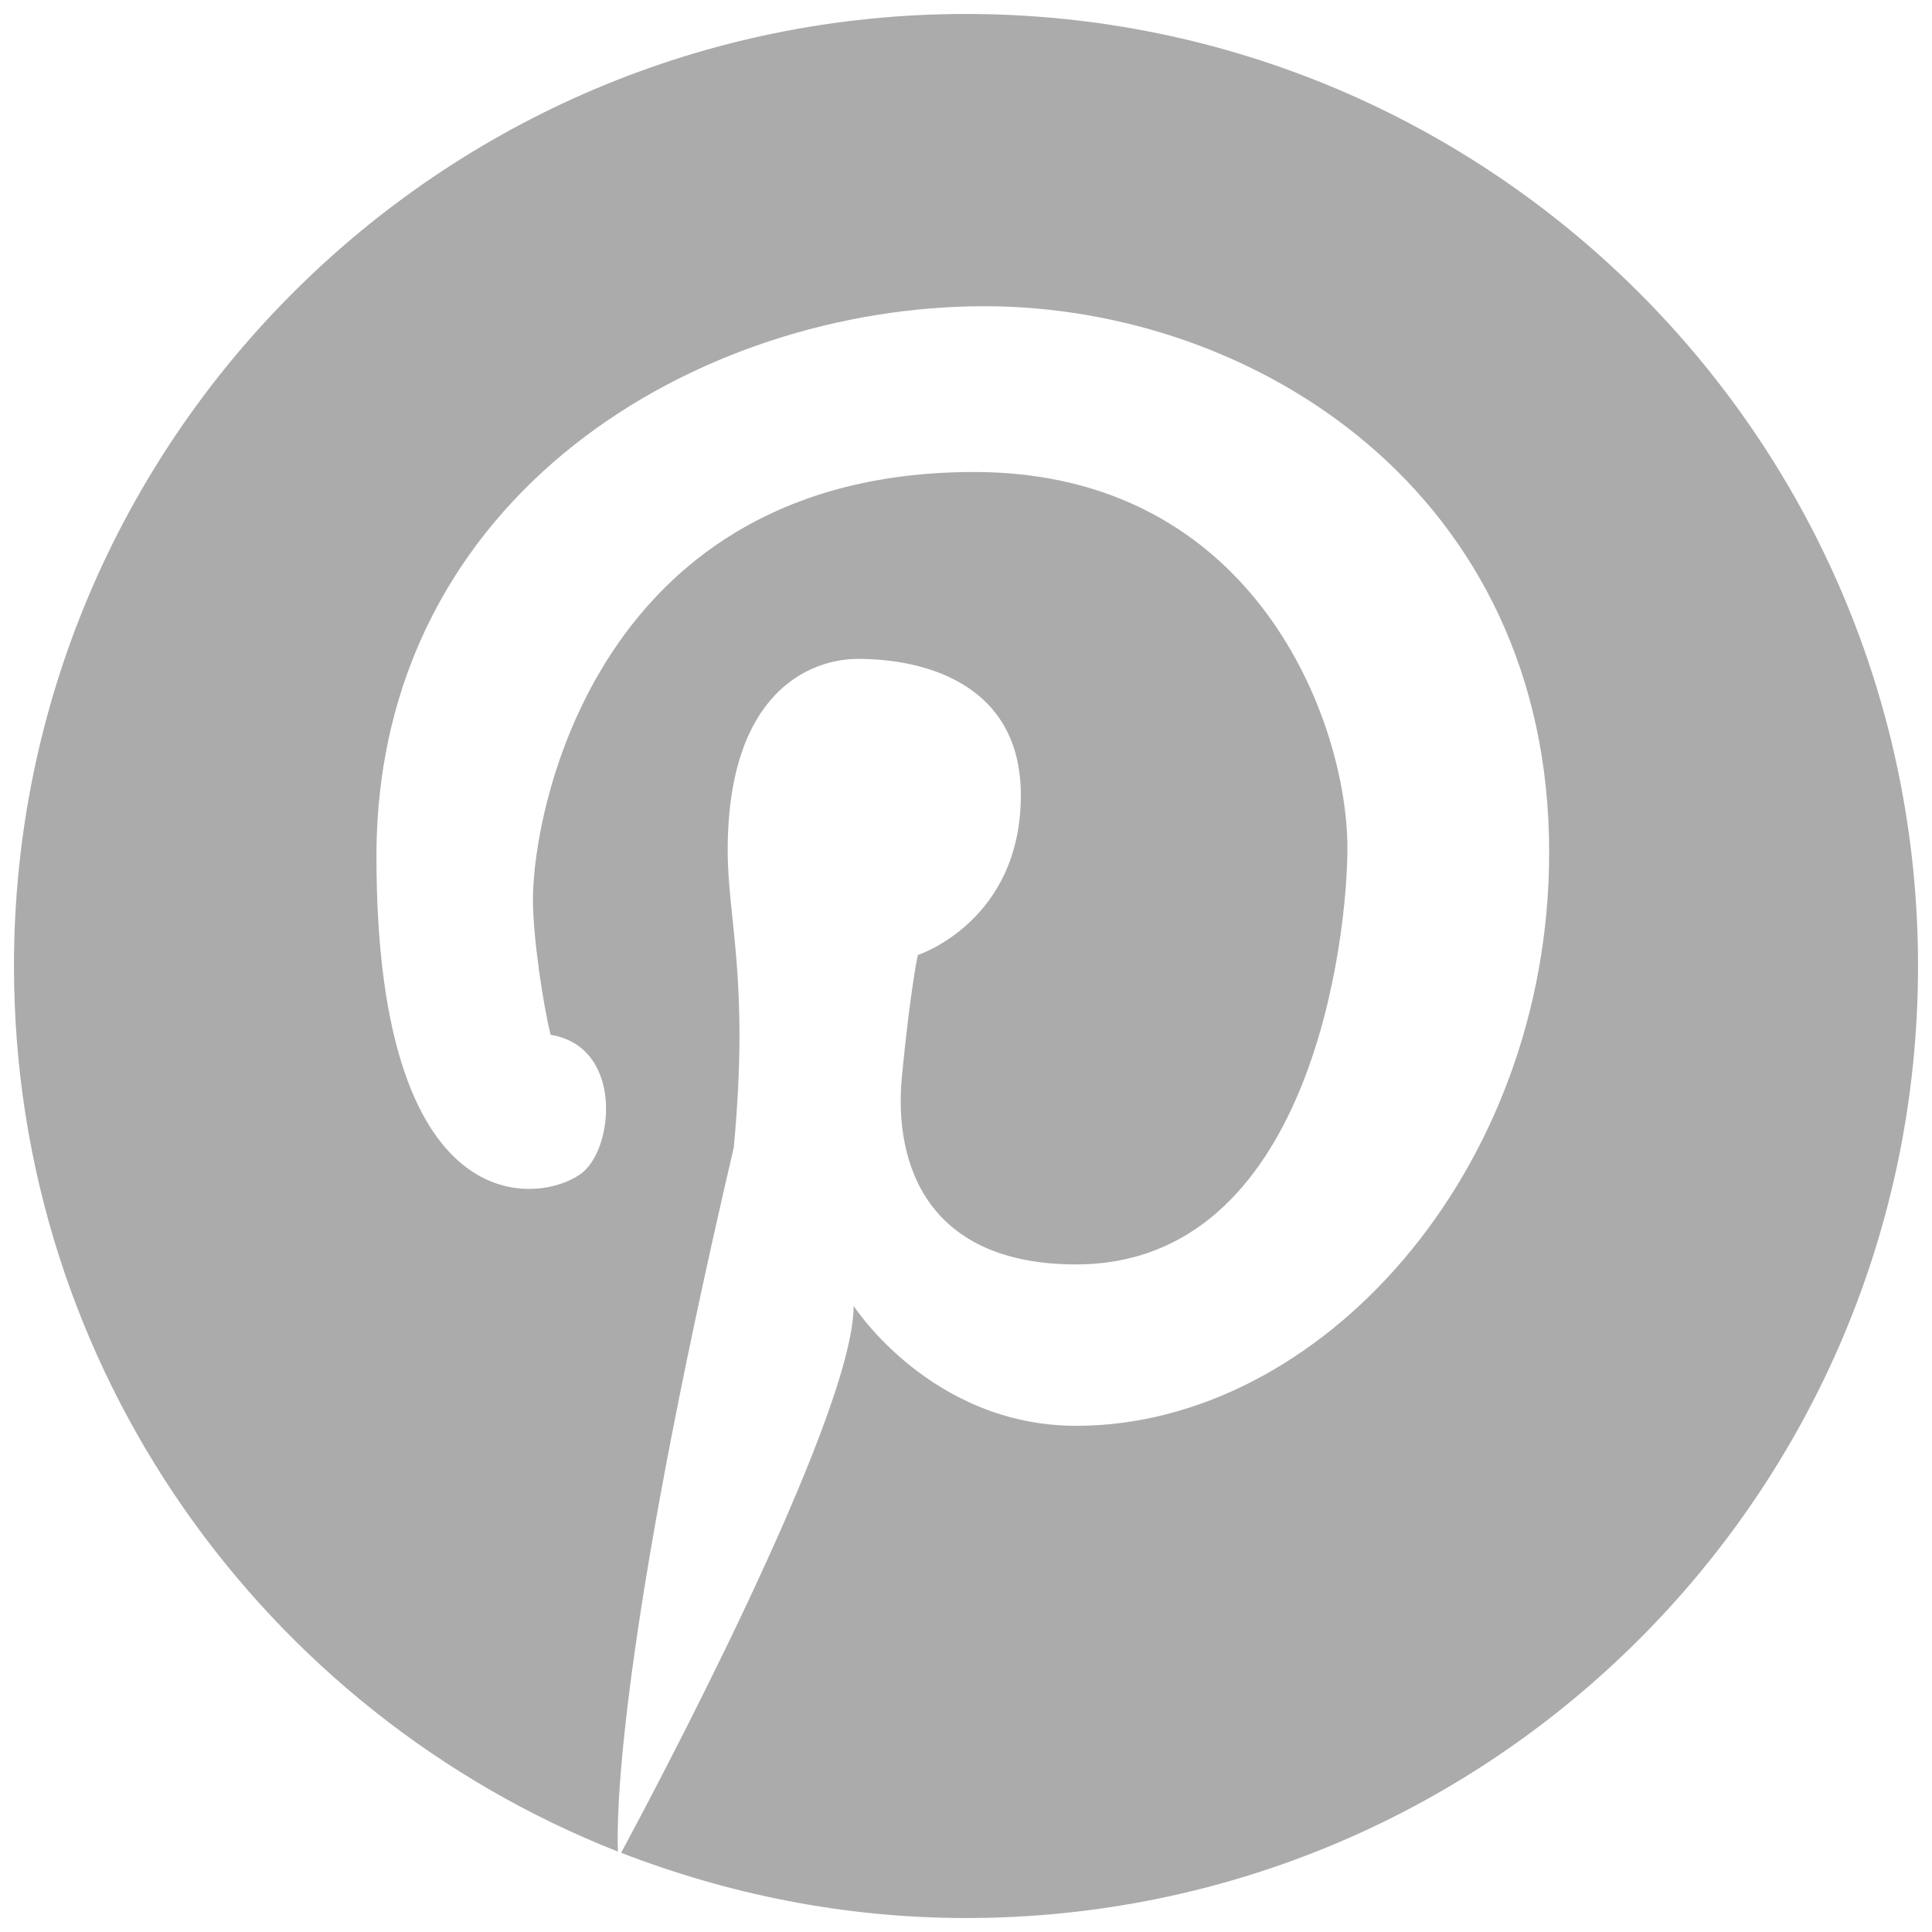 <svg fill="#ababab" xmlns="http://www.w3.org/2000/svg" viewBox="0 0 26 26" width="18px" height="18px"><path d="M 13 0.188 C 5.926 0.188 0.188 5.926 0.188 13 C 0.188 18.422 3.559 23.047 8.316 24.918 C 8.297 24.48 8.297 22.211 9.875 15.441 C 10.086 13.184 9.793 12.383 9.793 11.445 C 9.793 9.316 10.898 8.867 11.547 8.867 C 12.469 8.867 13.738 9.219 13.738 10.703 C 13.738 12.402 12.352 12.852 12.352 12.852 C 12.352 12.852 12.254 13.285 12.137 14.492 C 12.023 15.703 12.508 17.016 14.48 17.016 C 17.645 17.016 18.133 12.621 18.133 11.41 C 18.133 9.742 16.91 6.352 13.109 6.352 C 8.043 6.352 7.172 10.891 7.172 12.102 C 7.172 12.621 7.312 13.535 7.41 13.926 C 8.367 14.082 8.27 15.391 7.859 15.762 C 7.406 16.172 5.066 16.66 5.066 11.527 C 5.066 6.641 9.422 4.121 13.246 4.121 C 16.887 4.121 20.848 6.633 20.848 11.469 C 20.848 15.789 17.746 19.188 14.484 19.188 C 12.527 19.188 11.488 17.574 11.488 17.574 C 11.488 19.086 8.715 24.273 8.359 24.934 C 9.801 25.492 11.363 25.812 13 25.812 C 20.078 25.812 25.812 20.078 25.812 13 C 25.812 5.922 20.074 0.188 13 0.188 Z"/></svg>